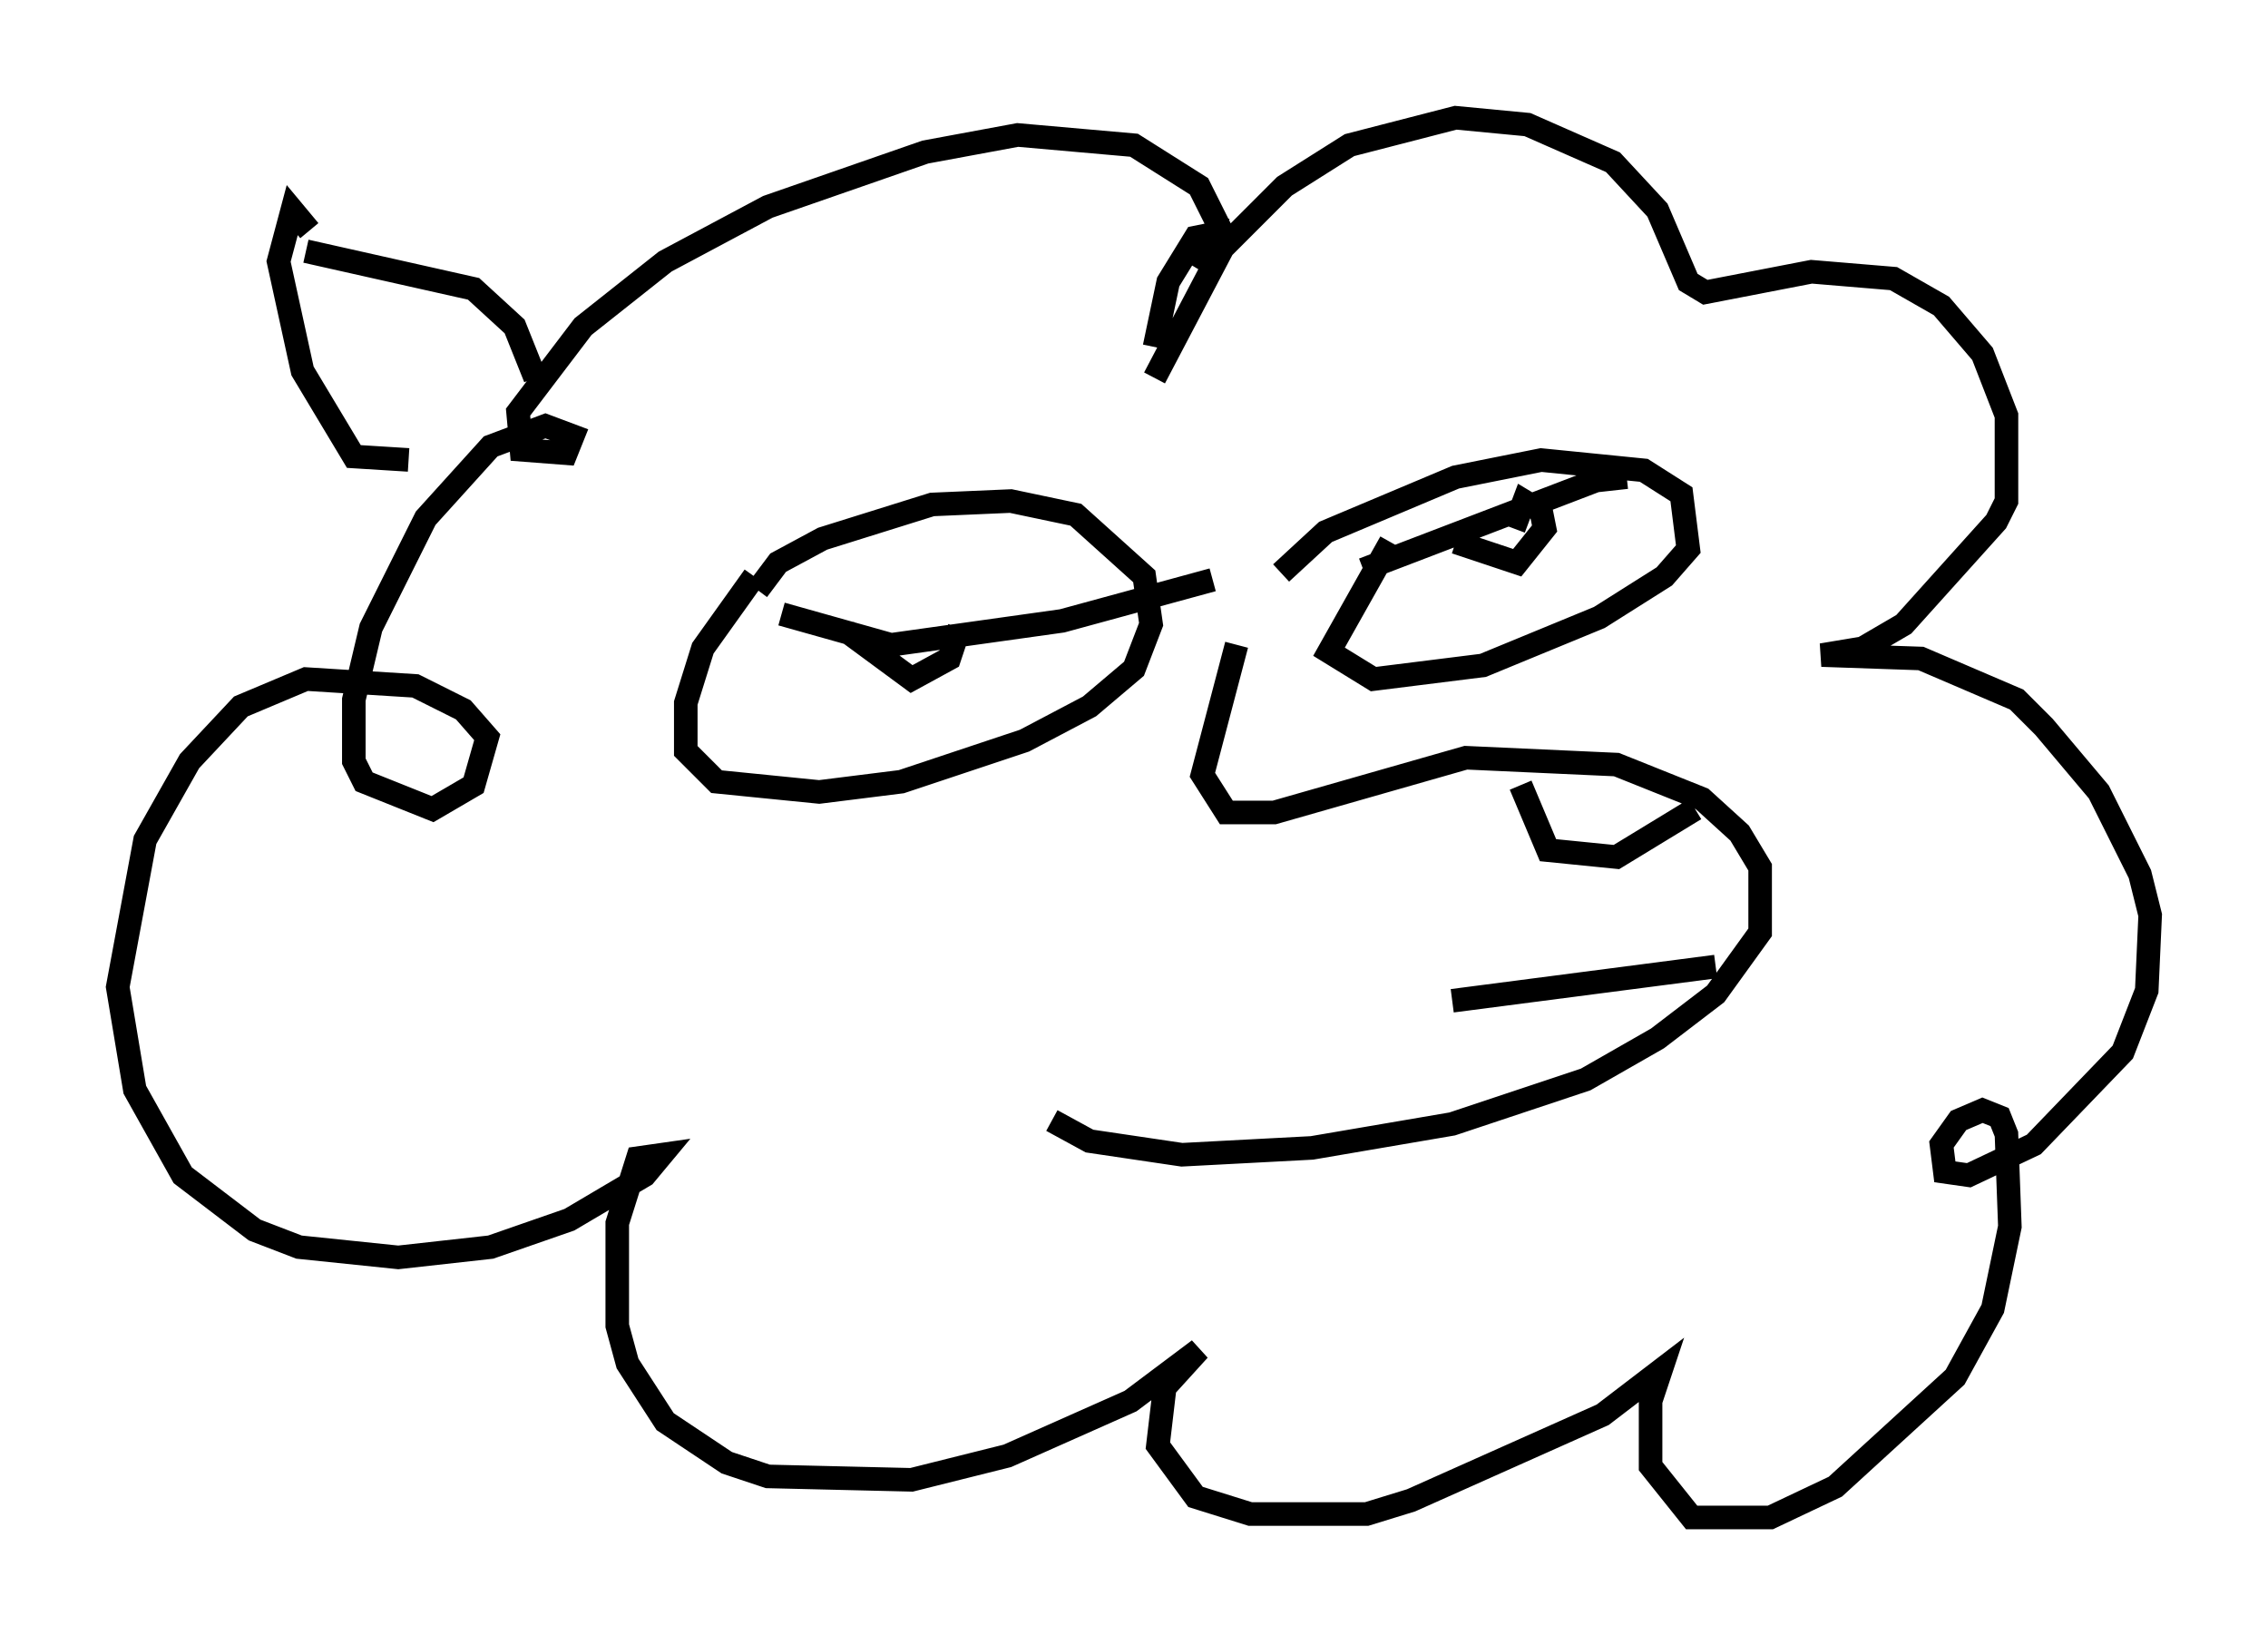 <?xml version="1.0" encoding="utf-8" ?>
<svg baseProfile="full" height="69.408" version="1.1" width="96.279" xmlns="http://www.w3.org/2000/svg" xmlns:ev="http://www.w3.org/2001/xml-events" xmlns:xlink="http://www.w3.org/1999/xlink"><defs /><rect fill="white" height="69.408" width="96.279" x="0" y="0" /><path d="M37.827, 22.43 m-5.81, 2.034 l-2.179, 3.05 -0.726, 2.324 l0.0, 2.034 1.307, 1.307 l4.358, 0.436 3.486, -0.436 l5.229, -1.743 2.76, -1.453 l1.888, -1.598 0.726, -1.888 l-0.291, -2.034 -2.905, -2.615 l-2.76, -0.581 -3.341, 0.145 l-4.648, 1.453 -1.888, 1.017 l-0.872, 1.162 m20.335, 2.324 l-1.453, 5.52 1.017, 1.598 l2.034, 0.0 8.134, -2.324 l6.391, 0.291 3.631, 1.453 l1.598, 1.453 0.872, 1.453 l0.0, 2.76 -1.888, 2.615 l-2.469, 1.888 -3.05, 1.743 l-5.665, 1.888 -5.955, 1.017 l-5.52, 0.291 -3.922, -0.581 l-1.598, -0.872 m19.899, -14.235 l1.162, 2.76 2.905, 0.291 l3.341, -2.034 m0.872, 6.682 l-11.184, 1.453 m-2.615, -19.464 l-2.615, 4.648 1.888, 1.162 l4.648, -0.581 4.939, -2.034 l2.76, -1.743 1.017, -1.162 l-0.291, -2.324 -1.598, -1.017 l-4.358, -0.436 -3.631, 0.726 l-5.52, 2.324 -1.888, 1.743 m-21.207, 1.743 l4.648, 1.307 7.263, -1.017 l6.391, -1.743 m-15.542, 2.179 l2.76, 2.034 1.598, -0.872 l0.436, -1.307 m17.14, -2.469 l9.877, -3.777 1.307, -0.145 m-7.263, 2.76 l2.615, 0.872 1.162, -1.453 l-0.145, -0.726 -0.726, -0.436 l-0.436, 1.162 m-15.251, -6.391 l3.05, -5.81 -1.162, -2.324 l-2.76, -1.743 -4.939, -0.436 l-3.922, 0.726 -6.682, 2.324 l-4.358, 2.324 -3.486, 2.76 l-2.76, 3.631 0.145, 1.598 l1.888, 0.145 0.291, -0.726 l-1.162, -0.436 -2.324, 0.872 l-2.76, 3.05 -2.324, 4.648 l-0.726, 3.05 0.0, 2.615 l0.436, 0.872 2.905, 1.162 l1.743, -1.017 0.581, -2.034 l-1.017, -1.162 -2.034, -1.017 l-4.648, -0.291 -2.76, 1.162 l-2.179, 2.324 -1.888, 3.341 l-1.162, 6.246 0.726, 4.358 l2.034, 3.631 3.05, 2.324 l1.888, 0.726 4.212, 0.436 l3.922, -0.436 3.341, -1.162 l3.196, -1.888 0.726, -0.872 l-1.017, 0.145 -0.872, 2.76 l0.0, 4.358 0.436, 1.598 l1.598, 2.469 2.615, 1.743 l1.743, 0.581 6.101, 0.145 l4.067, -1.017 5.229, -2.324 l2.905, -2.179 -1.453, 1.598 l-0.291, 2.469 1.598, 2.179 l2.324, 0.726 4.939, 0.0 l1.888, -0.581 8.134, -3.631 l2.469, -1.888 -0.436, 1.307 l0.0, 2.76 1.743, 2.179 l3.341, 0.0 2.76, -1.307 l5.084, -4.648 1.598, -2.905 l0.726, -3.486 -0.145, -3.922 l-0.291, -0.726 -0.726, -0.291 l-1.017, 0.436 -0.726, 1.017 l0.145, 1.162 1.017, 0.145 l2.76, -1.307 3.777, -3.922 l1.017, -2.615 0.145, -3.196 l-0.436, -1.743 -1.743, -3.486 l-2.324, -2.76 -1.162, -1.162 l-4.067, -1.743 -4.212, -0.145 l1.743, -0.291 1.743, -1.017 l3.922, -4.358 0.436, -0.872 l0.0, -3.631 -1.017, -2.615 l-1.743, -2.034 -2.034, -1.162 l-3.486, -0.291 -4.503, 0.872 l-0.726, -0.436 -1.307, -3.05 l-1.888, -2.034 -3.631, -1.598 l-3.05, -0.291 -4.503, 1.162 l-2.76, 1.743 -3.486, 3.486 l0.436, -1.453 -0.726, 0.145 l-1.162, 1.888 -0.581, 2.76 m-31.665, 4.793 l-2.324, -0.145 -2.179, -3.631 l-1.017, -4.648 0.581, -2.179 l0.726, 0.872 m-0.145, 0.872 l7.117, 1.598 1.743, 1.598 l0.872, 2.179 " fill="none" stroke="black" stroke-width="1" /></svg>
